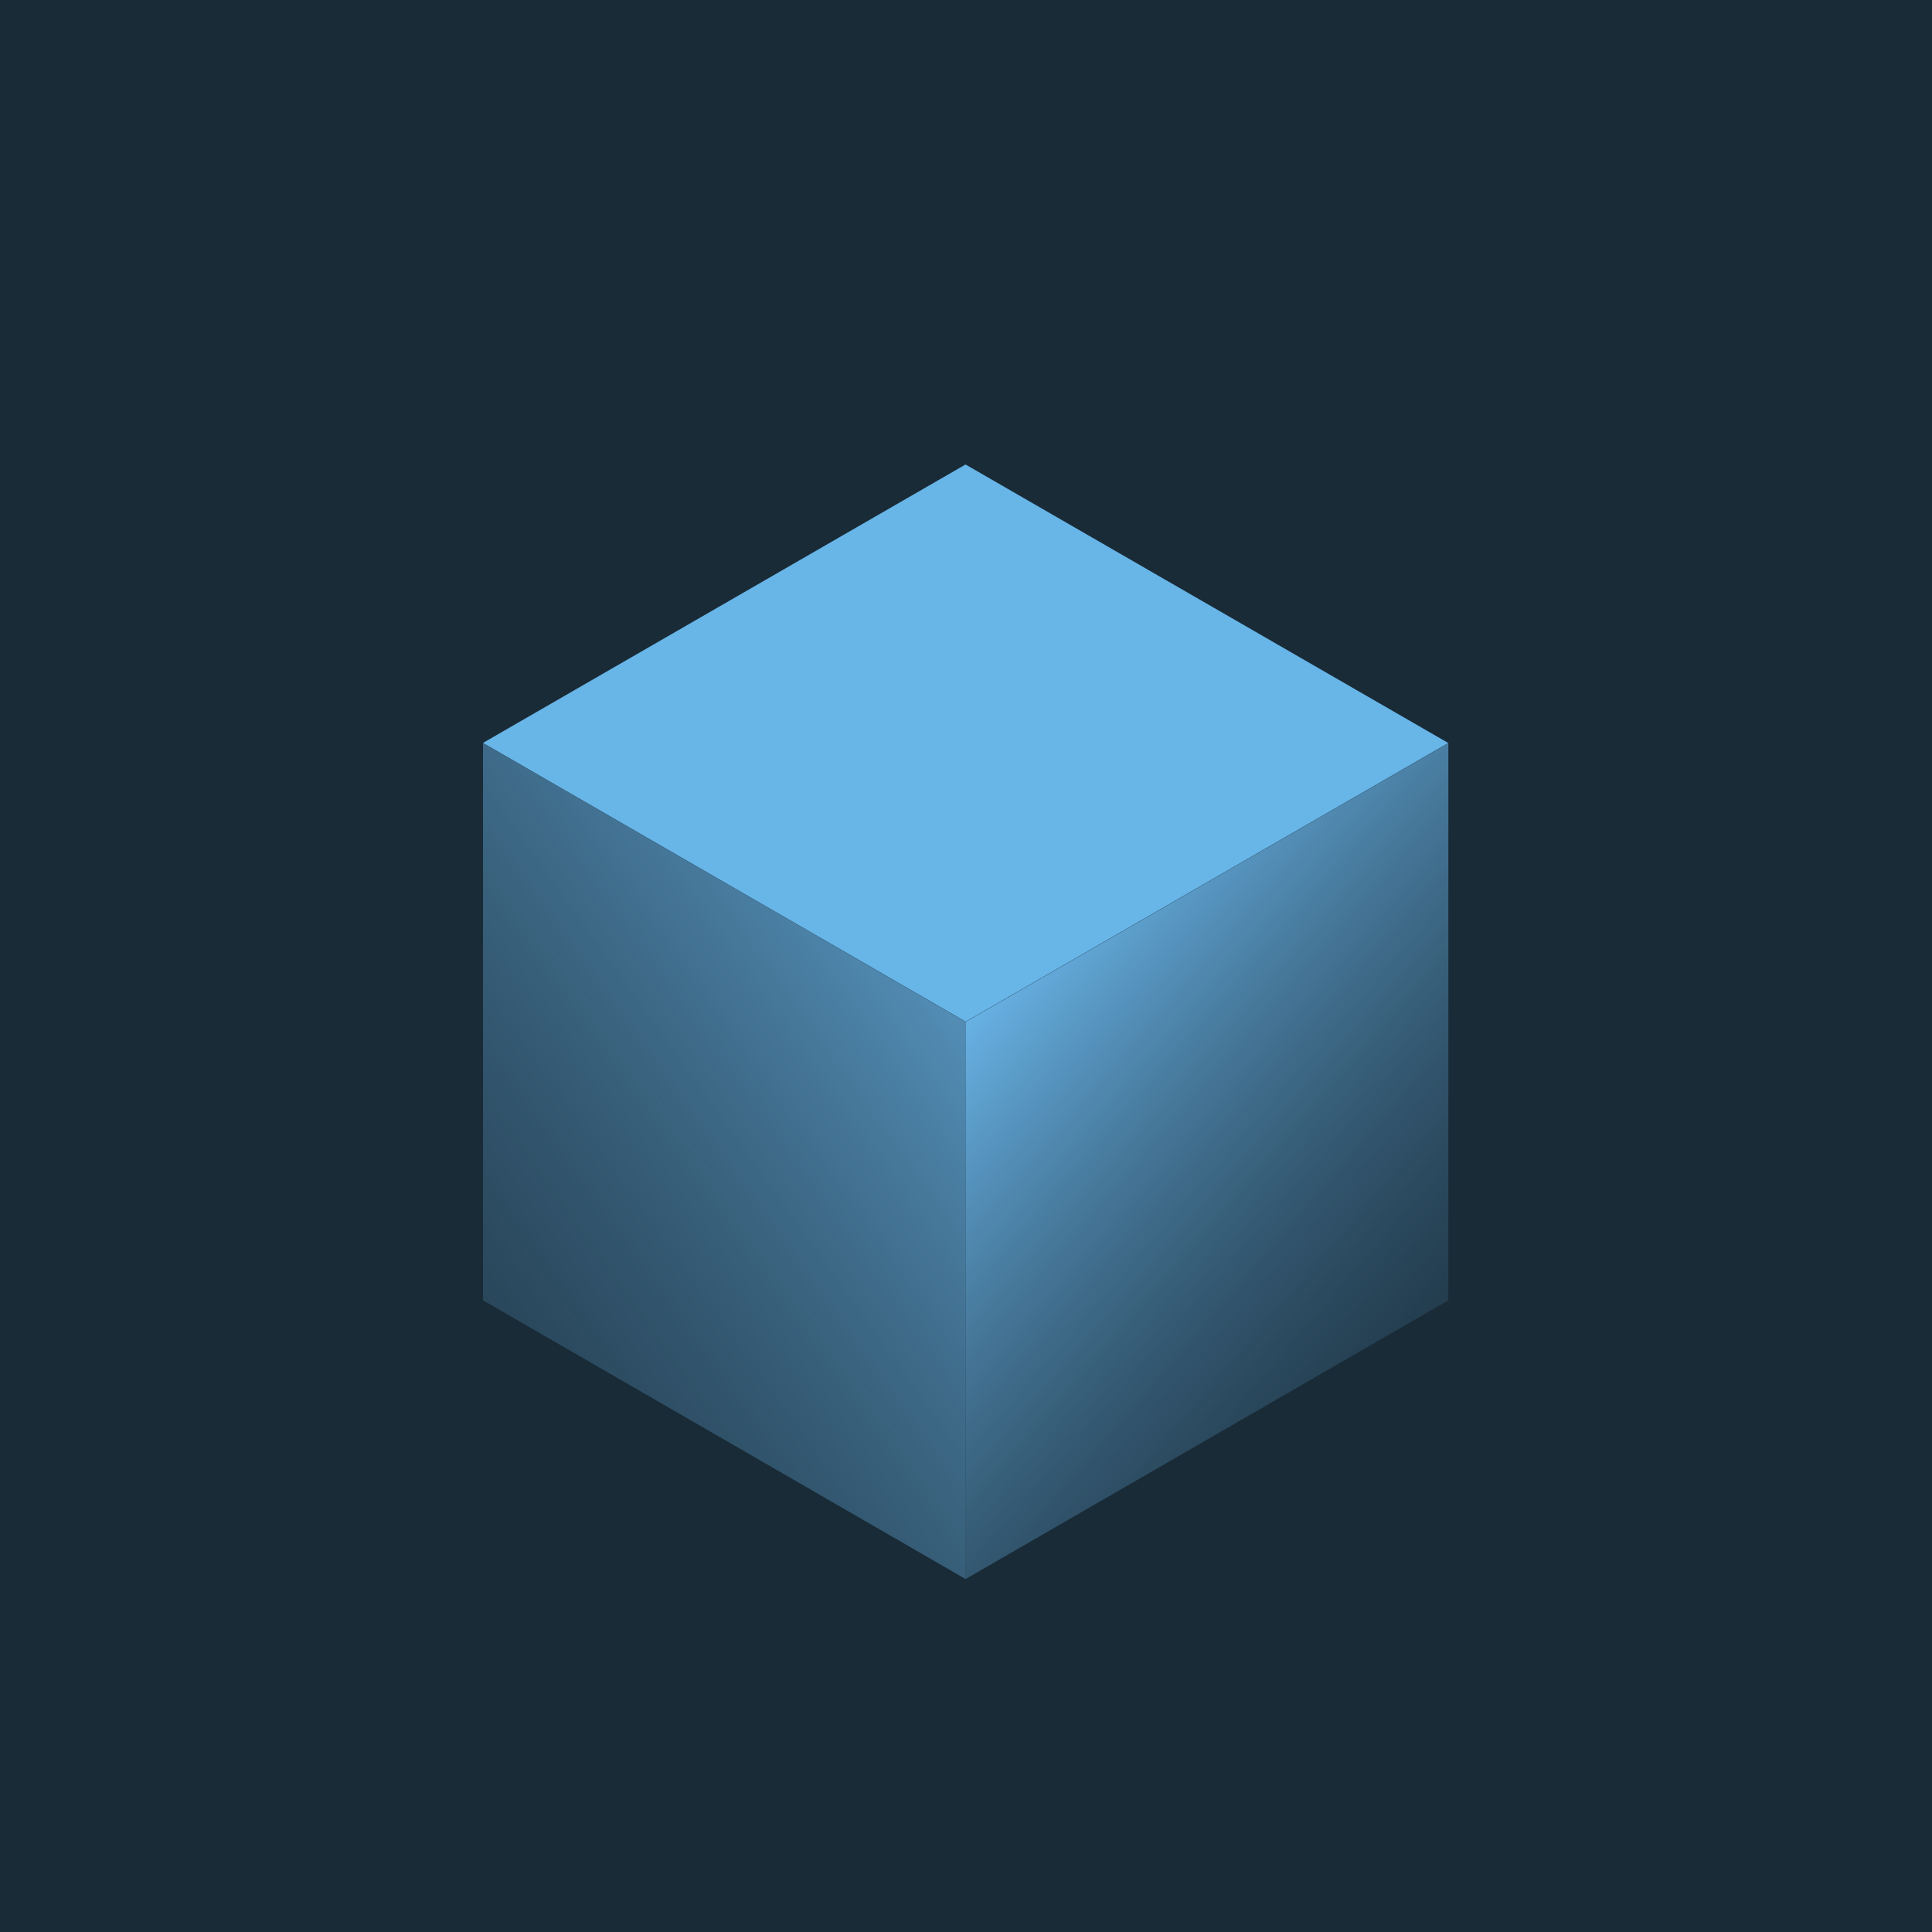 <svg width="520" height="520" viewBox="0 0 520 520" fill="none" xmlns="http://www.w3.org/2000/svg">
<rect width="520" height="520" fill="#192B37"/>
<path d="M130 349.984V200L259.891 275.031V425L130 349.984Z" fill="url(#paint0_linear_321_28035)"/>
<path d="M389.828 200.031L259.891 275.047V425L389.828 349.984V200.031Z" fill="url(#paint1_linear_321_28035)"/>
<path d="M259.875 125.016L130 199.953L259.906 274.984L389.812 199.984L259.875 125.016Z" fill="#68B5E8"/>
<defs>
<linearGradient id="paint0_linear_321_28035" x1="310" y1="173" x2="-29" y2="415" gradientUnits="userSpaceOnUse">
<stop offset="0.111" stop-color="#68B2E5"/>
<stop offset="1" stop-color="#192B37" stop-opacity="0"/>
</linearGradient>
<linearGradient id="paint1_linear_321_28035" x1="281" y1="250" x2="457" y2="402" gradientUnits="userSpaceOnUse">
<stop stop-color="#68B2E5"/>
<stop offset="1" stop-color="#192B37" stop-opacity="0"/>
</linearGradient>
</defs>
</svg>
